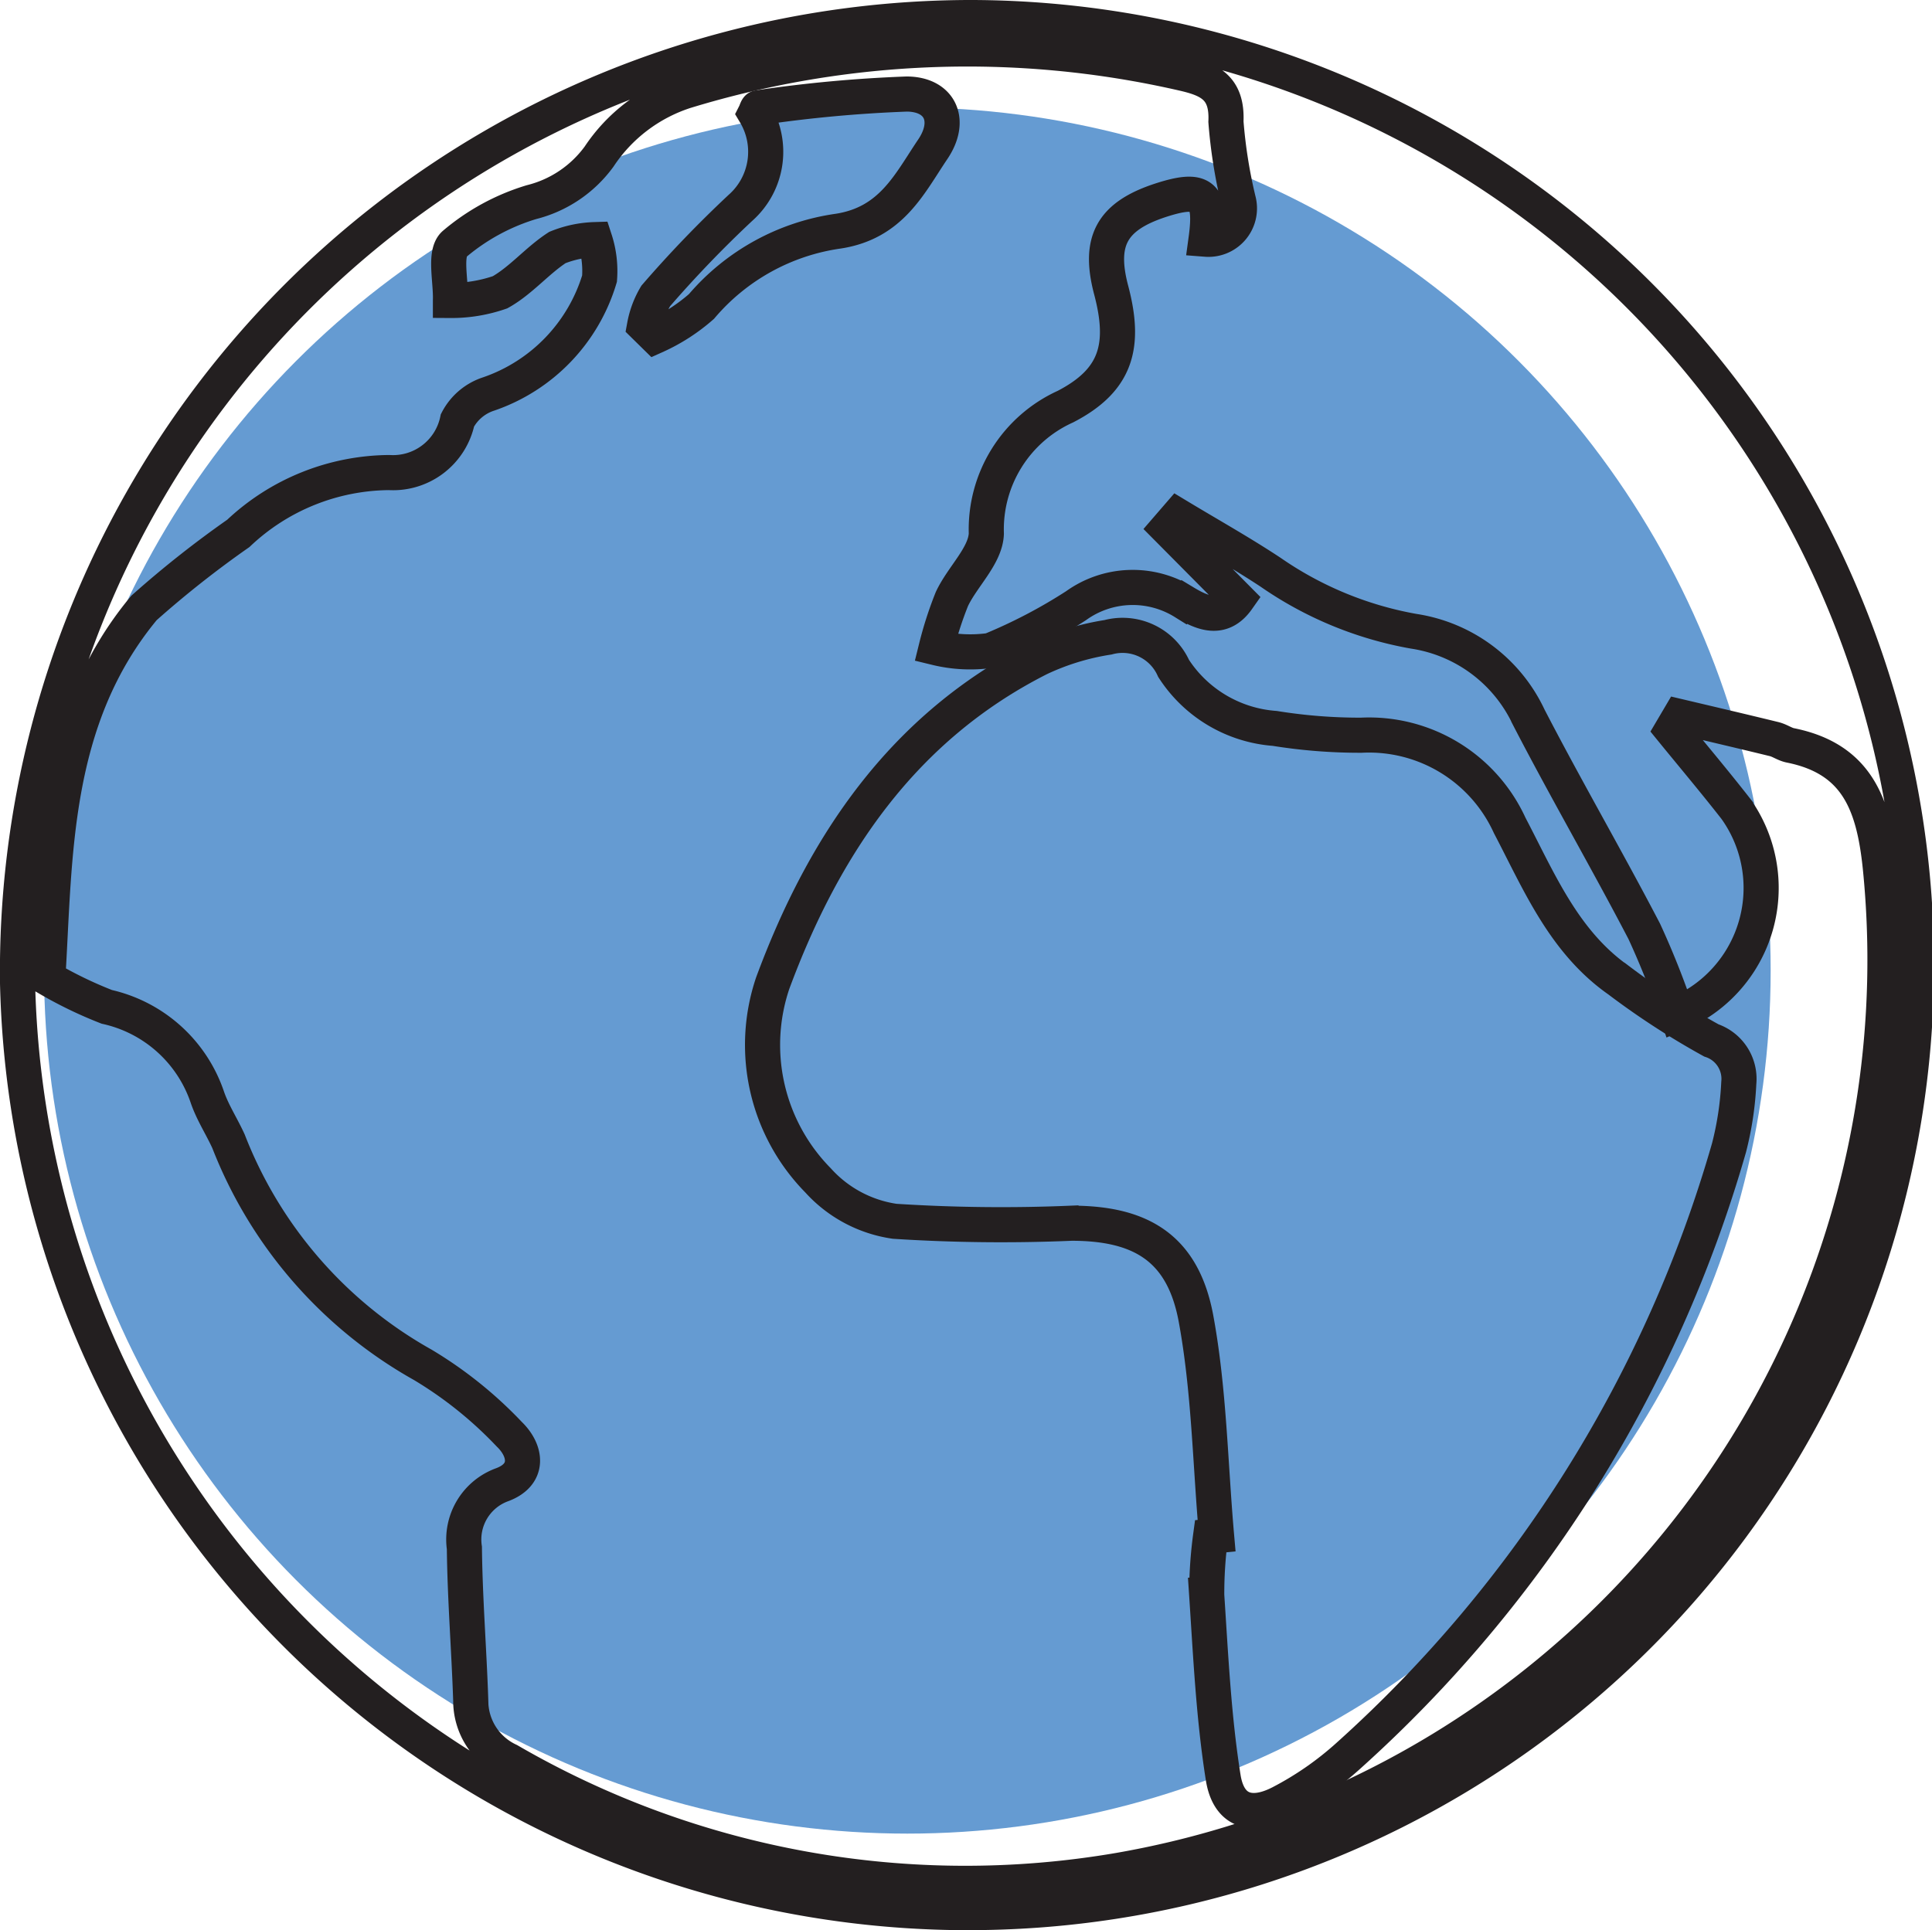<svg xmlns="http://www.w3.org/2000/svg" viewBox="0 0 55.008 54.97"><title>Asset 4</title><g id="Layer_2" data-name="Layer 2"><g id="Layer_1-2" data-name="Layer 1"><circle cx="25.834" cy="27.639" r="24.58" style="fill:#659bd2"/><g id="isCiPH"><path d="M27.439,54.469A27.087,27.087,0,0,1,.5,28,27.169,27.169,0,0,1,27.723.5a26.984,26.984,0,0,1-.284,53.968Zm6.9-47.656A.882.882,0,0,0,35.258,5.7a14.306,14.306,0,0,1-.353-2.235c.046-.98-.48-1.208-1.245-1.38A27.448,27.448,0,0,0,19.5,2.6a4.667,4.667,0,0,0-2.441,1.857,3.4,3.4,0,0,1-1.928,1.3,6.117,6.117,0,0,0-2.2,1.2c-.285.265-.086,1.05-.106,1.6a4.224,4.224,0,0,0,1.412-.233c.595-.332,1.055-.9,1.633-1.275a3.093,3.093,0,0,1,1.066-.225,2.874,2.874,0,0,1,.134,1.111,4.983,4.983,0,0,1-3.158,3.285,1.533,1.533,0,0,0-.887.75,1.874,1.874,0,0,1-1.946,1.488,6.318,6.318,0,0,0-4.293,1.732A29.26,29.26,0,0,0,4.1,17.313c-2.637,3.174-2.525,7.068-2.739,10.548a11.825,11.825,0,0,0,1.68.813,3.927,3.927,0,0,1,2.866,2.583c.15.433.409.827.6,1.248a12.482,12.482,0,0,0,5.531,6.364A11.567,11.567,0,0,1,14.5,40.845c.479.461.591,1.14-.2,1.437a1.658,1.658,0,0,0-1.078,1.8c.016,1.45.133,2.9.181,4.349a1.876,1.876,0,0,0,1.087,1.709,25.9,25.9,0,0,0,17.374,3.122A26.315,26.315,0,0,0,53.535,24.687c-.185-1.769-.655-3.079-2.561-3.46-.159-.032-.3-.139-.46-.178-.9-.22-1.794-.429-2.691-.641l-.224.38c.607.745,1.227,1.481,1.819,2.239a3.89,3.89,0,0,1-1.667,5.852,23.623,23.623,0,0,0-.935-2.354c-1.067-2.048-2.228-4.046-3.29-6.1a4.33,4.33,0,0,0-3.272-2.447A10.3,10.3,0,0,1,36.181,16.3c-.859-.568-1.76-1.072-2.643-1.605l-.3.347,2,2.016c-.456.648-1.012.4-1.524.091a2.763,2.763,0,0,0-3.076.1A14.926,14.926,0,0,1,28.2,18.524a4.1,4.1,0,0,1-1.545-.076,10.482,10.482,0,0,1,.448-1.39c.3-.638.955-1.229.98-1.859a3.837,3.837,0,0,1,2.252-3.619c1.448-.75,1.727-1.721,1.3-3.328-.365-1.39.022-2.092,1.4-2.546C34.232,5.316,34.513,5.536,34.339,6.813Z" style="fill:none;stroke:#231f20;stroke-miterlimit:10"/><path d="M34.638,43.734c-.181-2.063-.211-4.153-.585-6.18-.367-1.985-1.538-2.721-3.549-2.718a47.347,47.347,0,0,1-5.029-.055,3.637,3.637,0,0,1-2.183-1.165A5.5,5.5,0,0,1,22,28c1.455-3.932,3.708-7.288,7.59-9.251a7.143,7.143,0,0,1,1.958-.6,1.592,1.592,0,0,1,1.867.887,3.757,3.757,0,0,0,2.879,1.708,15.213,15.213,0,0,0,2.466.194,4.4,4.4,0,0,1,4.223,2.567c.838,1.6,1.541,3.314,3.1,4.408a21.992,21.992,0,0,0,2.643,1.717,1.154,1.154,0,0,1,.781,1.21,9.1,9.1,0,0,1-.279,1.849A36.961,36.961,0,0,1,38.4,49.994a9.174,9.174,0,0,1-1.938,1.348c-.858.444-1.486.22-1.635-.719-.272-1.713-.354-3.458-.469-5.192a12.2,12.2,0,0,1,.11-1.68Z" style="fill:none;stroke:#231f20;stroke-miterlimit:10"/><path d="M18.351,9.278a2.571,2.571,0,0,1,.319-.85,33.073,33.073,0,0,1,2.413-2.51A2.13,2.13,0,0,0,21.5,3.231c.029-.057.053-.159.088-.162a38.281,38.281,0,0,1,4.231-.391c.948.006,1.293.753.739,1.573-.664.983-1.172,2.094-2.685,2.331a6.262,6.262,0,0,0-3.9,2.145,5.225,5.225,0,0,1-1.32.848Z" style="fill:none;stroke:#231f20;stroke-miterlimit:10"/></g></g></g></svg>